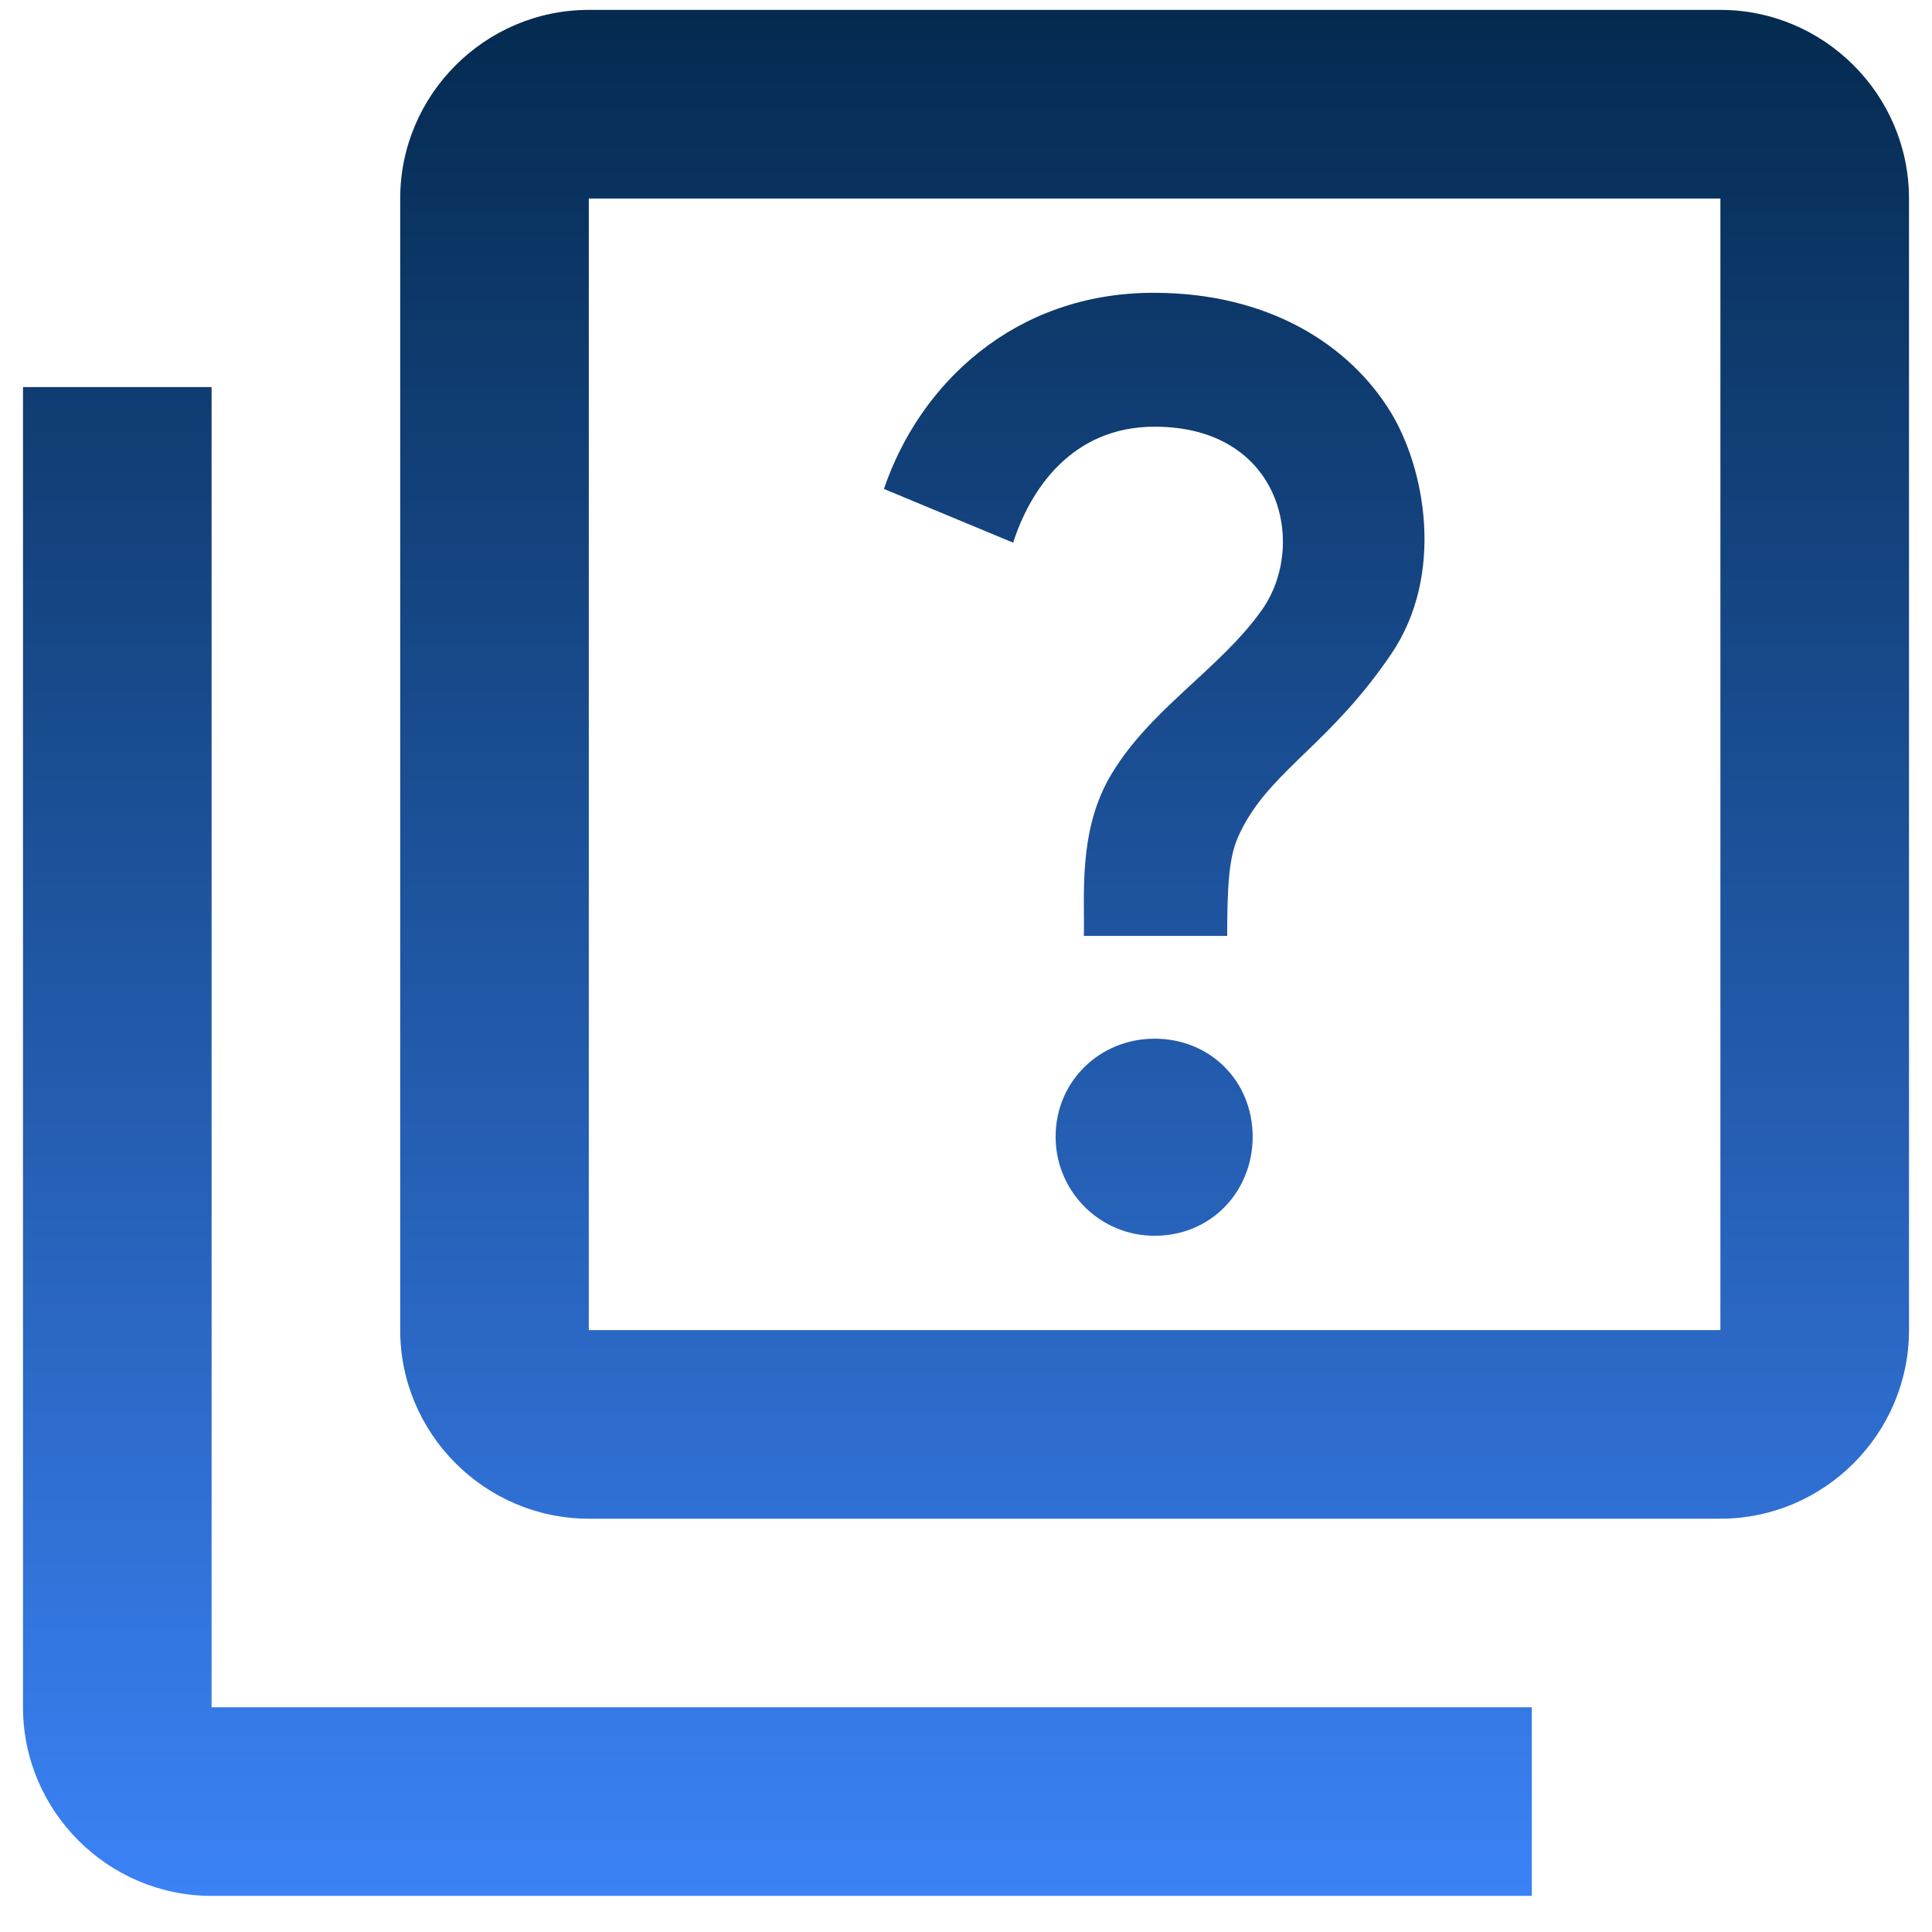 <svg width="42" height="42" viewBox="0 0 42 42" fill="none" xmlns="http://www.w3.org/2000/svg">
<path d="M4.6 8.415H0.5V37.115C0.5 39.37 2.345 41.215 4.6 41.215H33.3V37.115H4.6V8.415ZM37.4 0.215H12.8C10.545 0.215 8.7 2.06 8.7 4.315V28.915C8.7 31.17 10.545 33.015 12.8 33.015H37.4C39.655 33.015 41.5 31.17 41.5 28.915V4.315C41.5 2.06 39.655 0.215 37.4 0.215ZM37.4 28.915H12.8V4.315H37.4V28.915ZM24.096 16.943C24.936 15.446 26.515 14.565 27.437 13.253C28.421 11.859 27.867 9.276 25.1 9.276C23.296 9.276 22.394 10.649 22.025 11.797L19.216 10.629C19.995 8.333 22.066 6.365 25.079 6.365C27.601 6.365 29.343 7.513 30.225 8.948C30.983 10.178 31.414 12.494 30.245 14.216C28.954 16.123 27.724 16.697 27.047 17.927C26.781 18.419 26.678 18.747 26.678 20.346H23.562C23.583 19.505 23.439 18.132 24.096 16.943ZM22.948 24.712C22.948 23.503 23.911 22.58 25.1 22.58C26.309 22.58 27.232 23.503 27.232 24.712C27.232 25.901 26.33 26.865 25.1 26.865C23.911 26.865 22.948 25.901 22.948 24.712Z" fill="url(#paint0_linear_352_1584)"/>
<defs>
<linearGradient id="paint0_linear_352_1584" x1="21" y1="0.215" x2="21" y2="41.215" gradientUnits="userSpaceOnUse">
<stop stop-color="#042A4F"/>
<stop offset="1" stop-color="#3B82F6"/>
</linearGradient>
</defs>
</svg>
